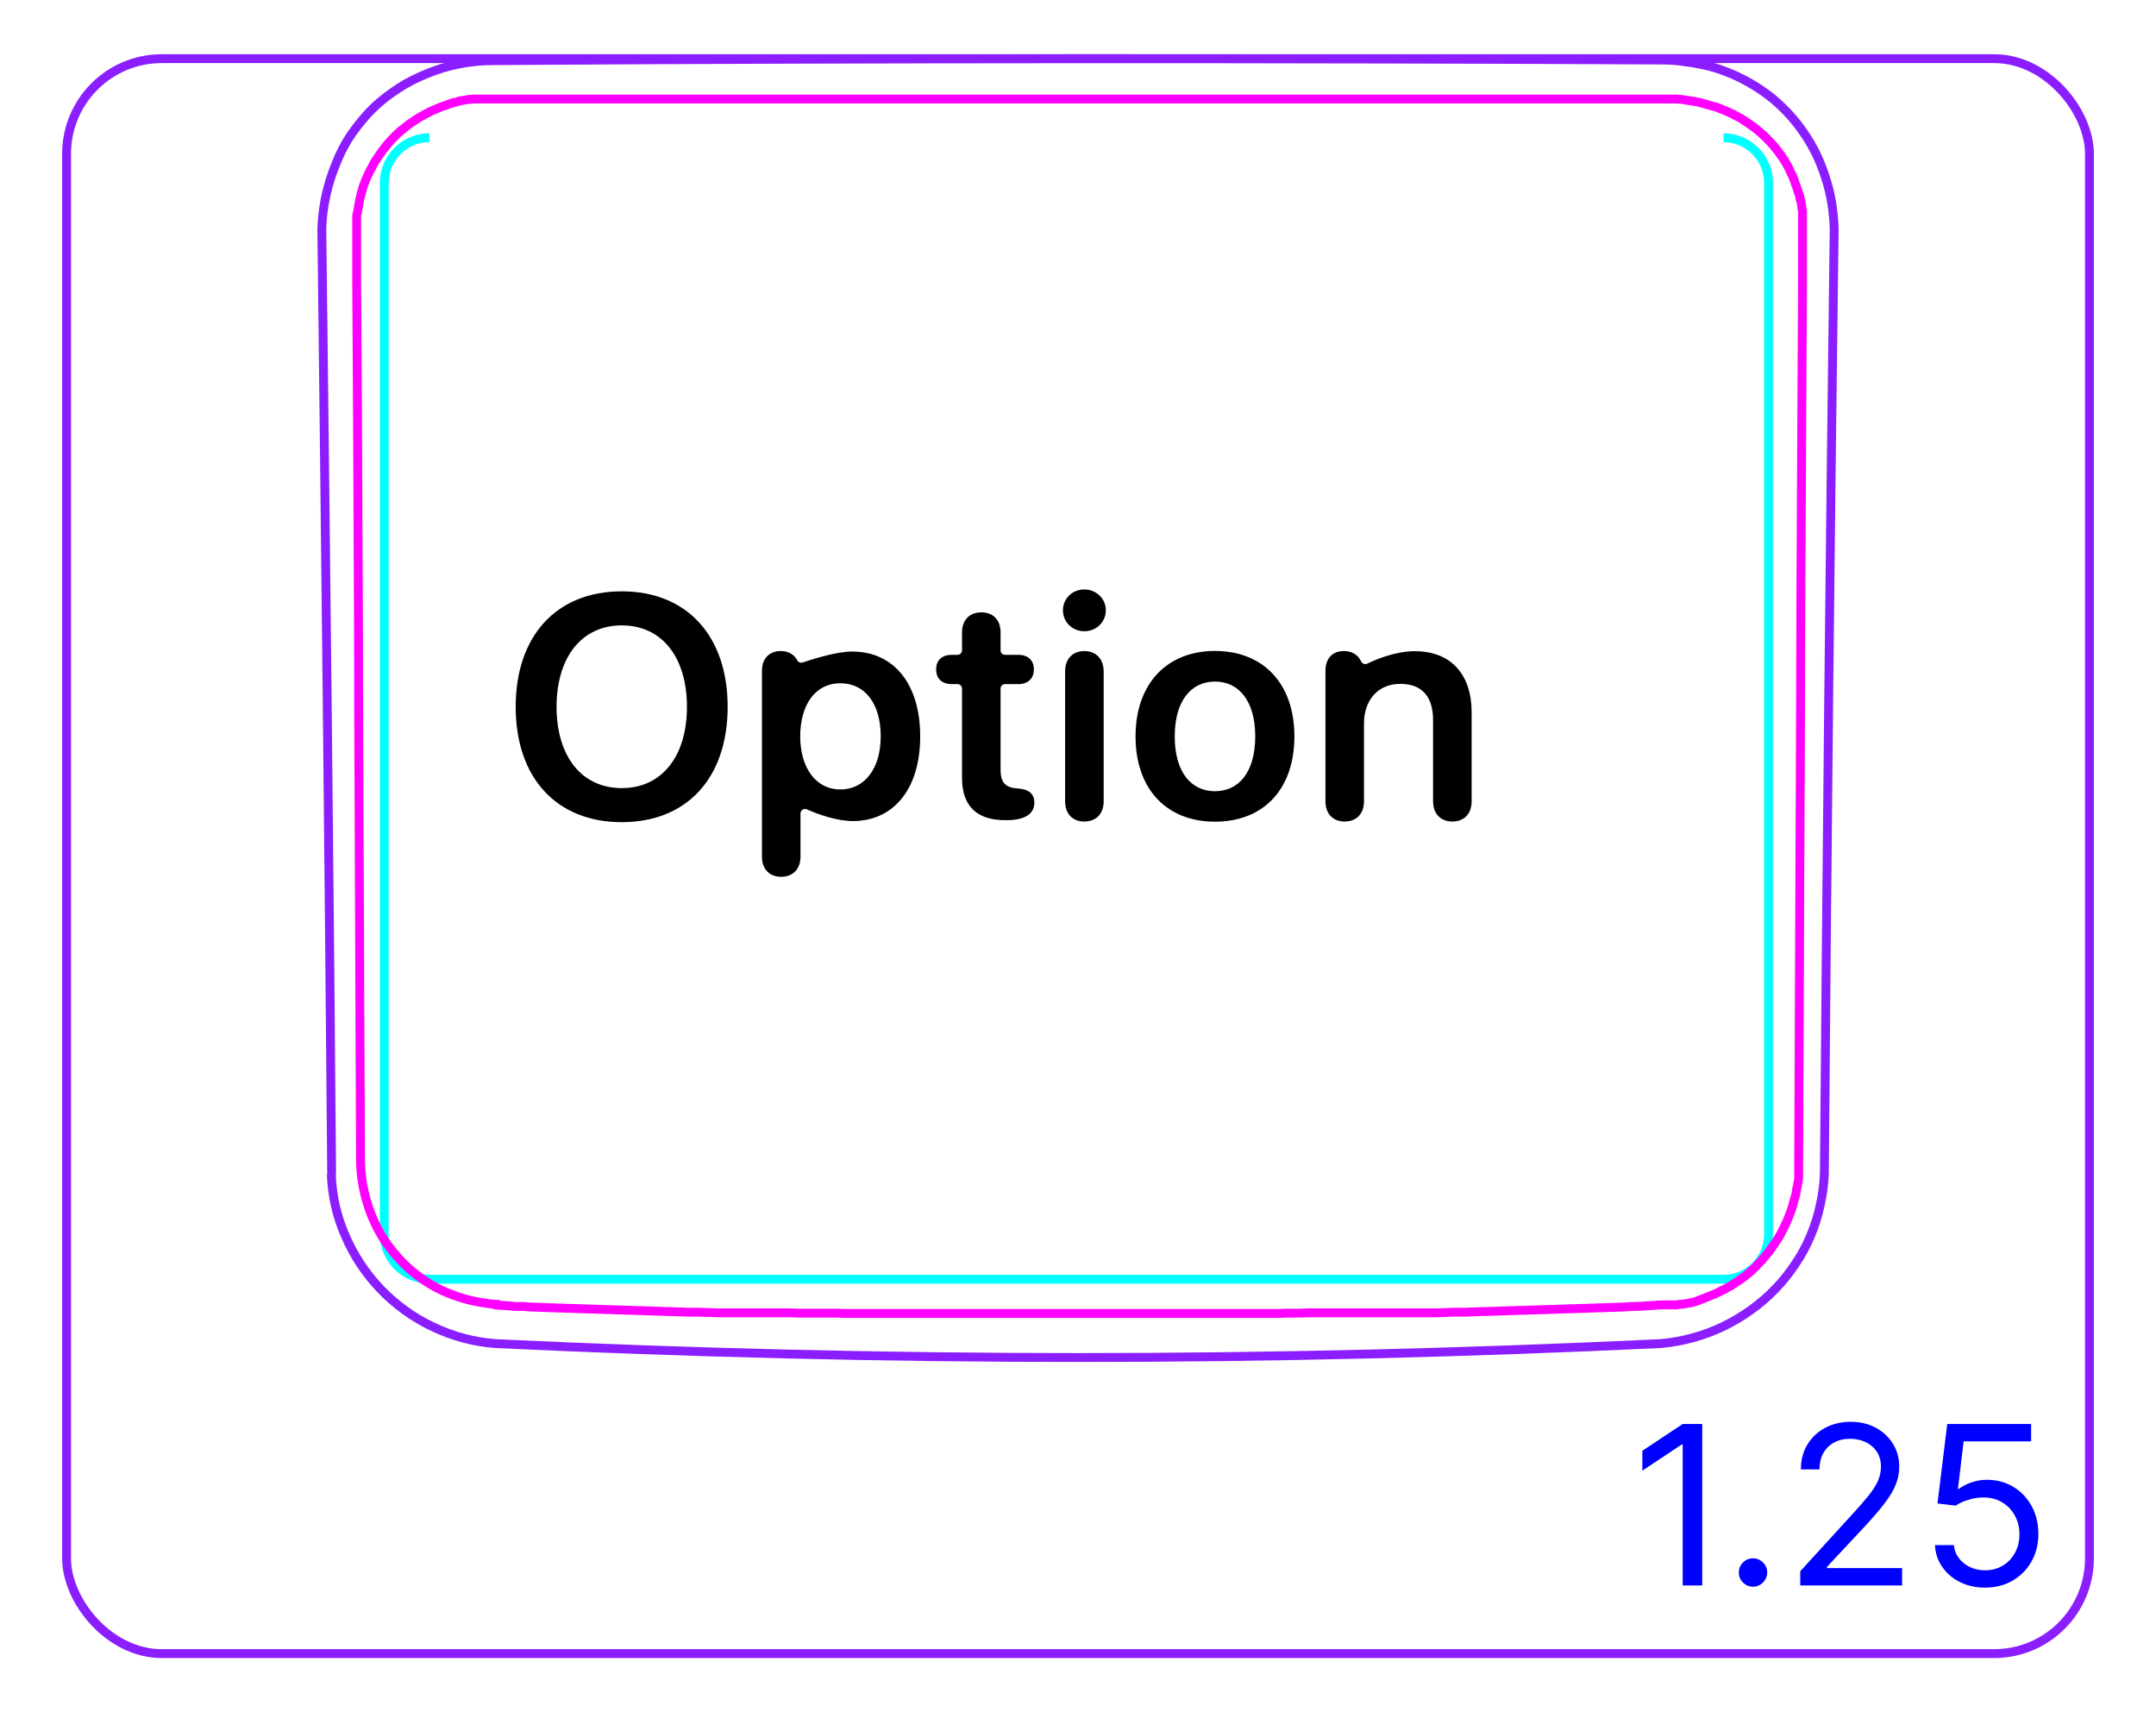 <svg width="68" height="54" viewBox="0 0 68 54" fill="none" xmlns="http://www.w3.org/2000/svg">
<rect x="2.1" y="1.85" width="63.8" height="50.3" rx="3" stroke="#8B1EFF" stroke-width="0.28"/>
<path d="M10.45 37.033C10.47 37.693 10.62 38.363 10.89 38.973C11.16 39.603 11.54 40.173 12.01 40.663C12.48 41.153 13.05 41.563 13.67 41.853C14.28 42.143 14.95 42.323 15.62 42.373C21.74 42.663 27.87 42.813 34 42.813C40.13 42.813 46.26 42.663 52.38 42.373C53.05 42.313 53.72 42.133 54.33 41.843C54.64 41.693 54.93 41.523 55.21 41.323C55.49 41.123 55.75 40.903 55.99 40.653C56.23 40.403 56.44 40.143 56.63 39.853C56.82 39.573 56.98 39.273 57.11 38.963C57.24 38.653 57.34 38.333 57.41 38.003C57.48 37.683 57.53 37.353 57.54 37.013C57.62 27.073 57.72 17.133 57.85 7.203C57.83 6.663 57.75 6.123 57.58 5.613C57.42 5.103 57.19 4.613 56.88 4.173C56.58 3.733 56.21 3.343 55.8 3.023C55.38 2.703 54.92 2.443 54.42 2.253C54.19 2.163 53.95 2.093 53.71 2.043C53.47 1.993 53.22 1.953 52.97 1.923C52.8 1.903 52.64 1.893 52.47 1.893C40.15 1.833 27.83 1.833 15.52 1.913C14.83 1.913 14.13 2.053 13.49 2.313C13.17 2.443 12.86 2.593 12.57 2.783C12.28 2.973 12 3.183 11.76 3.423C11.51 3.663 11.29 3.943 11.09 4.223C10.89 4.513 10.73 4.823 10.6 5.153C10.33 5.803 10.17 6.513 10.15 7.223C10.27 17.163 10.38 27.103 10.46 37.033" stroke="#8B1EFF" stroke-width="0.28" stroke-miterlimit="10"/>
<path d="M13.54 4.343C12.76 4.343 12.12 4.983 12.12 5.763V38.923C12.12 39.703 12.75 40.343 13.54 40.343H54.36C55.14 40.343 55.78 39.713 55.78 38.923V5.763C55.78 4.983 55.14 4.343 54.36 4.343" stroke="#00FFFF" stroke-width="0.28" stroke-miterlimit="10"/>
<path d="M15.7 41.133C15.51 41.133 15.33 41.103 15.15 41.073C14.67 40.993 14.2 40.833 13.77 40.613C13.34 40.383 12.94 40.083 12.61 39.723C12.47 39.573 12.34 39.413 12.22 39.253C11.93 38.843 11.71 38.383 11.57 37.903C11.44 37.463 11.37 37.003 11.37 36.543C11.35 31.683 11.33 26.833 11.31 21.973C11.31 20.803 11.31 19.643 11.3 18.473C11.29 15.283 11.27 12.093 11.25 8.903C11.25 8.403 11.25 7.893 11.25 7.393C11.25 7.353 11.25 7.313 11.25 7.273C11.25 7.233 11.25 7.193 11.25 7.153C11.25 7.113 11.25 7.073 11.25 7.033C11.25 6.993 11.25 6.953 11.25 6.913V6.793C11.25 6.793 11.27 6.713 11.28 6.673C11.28 6.633 11.29 6.593 11.3 6.563C11.3 6.523 11.31 6.483 11.32 6.453C11.32 6.413 11.33 6.373 11.34 6.343C11.34 6.303 11.36 6.263 11.36 6.233C11.37 6.193 11.38 6.163 11.39 6.123C11.39 6.083 11.41 6.053 11.42 6.013C11.43 5.973 11.44 5.943 11.45 5.903C11.46 5.863 11.47 5.833 11.49 5.793C11.5 5.753 11.52 5.723 11.53 5.683C11.56 5.613 11.59 5.553 11.62 5.483C11.65 5.413 11.68 5.353 11.72 5.293C11.75 5.233 11.79 5.163 11.82 5.103C11.86 5.043 11.9 4.983 11.94 4.923C12.02 4.803 12.11 4.683 12.2 4.573C12.29 4.463 12.39 4.363 12.49 4.263C12.59 4.163 12.7 4.073 12.82 3.983C12.93 3.893 13.05 3.813 13.18 3.733C13.24 3.693 13.3 3.663 13.37 3.623C13.43 3.593 13.5 3.553 13.56 3.523C13.62 3.493 13.69 3.463 13.76 3.433C13.83 3.403 13.89 3.383 13.96 3.353C13.98 3.353 14 3.343 14.02 3.333C14.04 3.333 14.06 3.323 14.08 3.313C14.1 3.313 14.12 3.303 14.13 3.293L14.19 3.273C14.19 3.273 14.23 3.263 14.25 3.253C14.27 3.253 14.29 3.243 14.31 3.233C14.33 3.233 14.35 3.233 14.37 3.223C14.39 3.223 14.41 3.213 14.43 3.203C14.45 3.203 14.47 3.193 14.49 3.183C14.51 3.183 14.53 3.183 14.55 3.173C14.57 3.173 14.59 3.173 14.61 3.163C14.63 3.163 14.65 3.163 14.67 3.153C14.69 3.153 14.71 3.153 14.73 3.143C14.75 3.143 14.77 3.143 14.79 3.133C14.81 3.133 14.83 3.133 14.85 3.133C14.87 3.133 14.89 3.133 14.91 3.123C14.93 3.123 14.95 3.123 14.97 3.123C14.99 3.123 15.01 3.123 15.03 3.123C15.05 3.123 15.07 3.123 15.09 3.123C15.11 3.123 15.13 3.123 15.15 3.123C15.17 3.123 15.19 3.123 15.21 3.123C15.23 3.123 15.25 3.123 15.27 3.123C15.29 3.123 15.31 3.123 15.33 3.123C15.35 3.123 15.37 3.123 15.39 3.123C15.41 3.123 15.43 3.123 15.45 3.123C15.47 3.123 15.49 3.123 15.51 3.123C15.53 3.123 15.55 3.123 15.57 3.123C15.59 3.123 15.61 3.123 15.63 3.123C15.65 3.123 15.67 3.123 15.69 3.123C15.79 3.123 15.89 3.123 16 3.123C16.1 3.123 16.2 3.123 16.3 3.123C16.4 3.123 16.5 3.123 16.61 3.123C16.71 3.123 16.81 3.123 16.92 3.123C17.02 3.123 17.12 3.123 17.23 3.123C17.33 3.123 17.43 3.123 17.54 3.123C17.64 3.123 17.74 3.123 17.85 3.123C17.95 3.123 18.05 3.123 18.16 3.123C18.26 3.123 18.36 3.123 18.47 3.123C18.57 3.123 18.67 3.123 18.78 3.123C18.88 3.123 18.98 3.123 19.09 3.123C19.19 3.123 19.29 3.123 19.4 3.123C19.5 3.123 19.6 3.123 19.7 3.123C19.8 3.123 19.91 3.123 20.01 3.123C20.11 3.123 20.21 3.123 20.32 3.123C20.42 3.123 20.52 3.123 20.63 3.123C20.73 3.123 20.83 3.123 20.94 3.123C21.04 3.123 21.14 3.123 21.25 3.123C21.35 3.123 21.45 3.123 21.56 3.123C21.66 3.123 21.76 3.123 21.87 3.123C21.97 3.123 22.08 3.123 22.18 3.123H22.49C22.59 3.123 22.69 3.123 22.8 3.123C22.9 3.123 23 3.123 23.11 3.123C23.21 3.123 23.32 3.123 23.42 3.123C23.52 3.123 23.62 3.123 23.73 3.123C23.84 3.123 23.93 3.123 24.04 3.123C24.14 3.123 24.24 3.123 24.35 3.123H24.66C24.76 3.123 24.86 3.123 24.97 3.123C25.08 3.123 25.18 3.123 25.28 3.123C25.38 3.123 25.48 3.123 25.59 3.123C25.7 3.123 25.8 3.123 25.9 3.123C26 3.123 26.11 3.123 26.21 3.123C26.31 3.123 26.41 3.123 26.52 3.123C26.63 3.123 26.72 3.123 26.83 3.123C26.93 3.123 27.03 3.123 27.14 3.123H27.45C27.55 3.123 27.65 3.123 27.76 3.123C27.87 3.123 27.97 3.123 28.07 3.123H28.38C28.48 3.123 28.59 3.123 28.69 3.123C28.79 3.123 28.89 3.123 29 3.123H29.31C29.41 3.123 29.52 3.123 29.62 3.123H29.93C30.03 3.123 30.13 3.123 30.24 3.123H30.55C30.65 3.123 30.75 3.123 30.86 3.123H31.47C31.57 3.123 31.67 3.123 31.78 3.123H33.63C33.73 3.123 33.84 3.123 33.94 3.123H34.25C34.35 3.123 34.45 3.123 34.56 3.123H36.41C36.51 3.123 36.62 3.123 36.72 3.123H37.33C37.43 3.123 37.54 3.123 37.64 3.123H37.95C38.05 3.123 38.16 3.123 38.26 3.123H38.57C38.67 3.123 38.77 3.123 38.88 3.123H39.19C39.29 3.123 39.39 3.123 39.5 3.123C39.61 3.123 39.7 3.123 39.81 3.123H40.12C40.22 3.123 40.33 3.123 40.43 3.123C40.53 3.123 40.64 3.123 40.74 3.123H41.05C41.15 3.123 41.25 3.123 41.36 3.123C41.46 3.123 41.57 3.123 41.67 3.123C41.77 3.123 41.87 3.123 41.98 3.123C42.09 3.123 42.18 3.123 42.29 3.123C42.4 3.123 42.5 3.123 42.6 3.123C42.7 3.123 42.81 3.123 42.91 3.123C43.01 3.123 43.11 3.123 43.22 3.123C43.33 3.123 43.42 3.123 43.53 3.123C43.64 3.123 43.73 3.123 43.84 3.123C43.95 3.123 44.05 3.123 44.15 3.123C44.25 3.123 44.35 3.123 44.46 3.123H44.77C44.87 3.123 44.97 3.123 45.08 3.123C45.18 3.123 45.29 3.123 45.39 3.123C45.49 3.123 45.59 3.123 45.7 3.123C45.8 3.123 45.9 3.123 46.01 3.123C46.11 3.123 46.21 3.123 46.32 3.123C46.42 3.123 46.53 3.123 46.63 3.123C46.73 3.123 46.83 3.123 46.94 3.123C47.04 3.123 47.14 3.123 47.25 3.123C47.35 3.123 47.45 3.123 47.56 3.123C47.66 3.123 47.76 3.123 47.87 3.123C47.97 3.123 48.07 3.123 48.18 3.123C48.28 3.123 48.38 3.123 48.49 3.123C48.59 3.123 48.7 3.123 48.8 3.123C48.9 3.123 49 3.123 49.11 3.123C49.21 3.123 49.31 3.123 49.42 3.123C49.52 3.123 49.63 3.123 49.73 3.123C49.83 3.123 49.93 3.123 50.04 3.123C50.14 3.123 50.24 3.123 50.34 3.123C50.44 3.123 50.54 3.123 50.65 3.123C50.75 3.123 50.85 3.123 50.96 3.123C51.06 3.123 51.16 3.123 51.26 3.123C51.36 3.123 51.46 3.123 51.57 3.123C51.67 3.123 51.77 3.123 51.88 3.123C51.98 3.123 52.08 3.123 52.18 3.123C52.28 3.123 52.38 3.123 52.49 3.123C52.53 3.123 52.57 3.123 52.61 3.123C52.65 3.123 52.69 3.123 52.73 3.123C52.77 3.123 52.81 3.123 52.85 3.123C52.89 3.123 52.93 3.123 52.97 3.133C53.01 3.133 53.05 3.133 53.09 3.143L53.21 3.163C53.21 3.163 53.29 3.173 53.33 3.183C53.37 3.183 53.41 3.193 53.45 3.203C53.49 3.203 53.52 3.223 53.56 3.223C53.6 3.223 53.64 3.243 53.67 3.253C53.71 3.253 53.75 3.273 53.78 3.283C53.82 3.283 53.85 3.303 53.89 3.313C53.93 3.323 53.96 3.333 54 3.343C54.04 3.353 54.07 3.363 54.11 3.373C54.15 3.383 54.18 3.393 54.22 3.413C54.29 3.443 54.36 3.463 54.42 3.493C54.49 3.523 54.55 3.553 54.62 3.583C54.68 3.613 54.75 3.653 54.81 3.683C54.87 3.713 54.94 3.753 55 3.793C55.12 3.873 55.24 3.953 55.36 4.043C55.47 4.133 55.58 4.223 55.68 4.323C55.78 4.423 55.88 4.523 55.97 4.633C56.06 4.743 56.15 4.863 56.23 4.983C56.27 5.043 56.31 5.103 56.34 5.163C56.38 5.223 56.41 5.283 56.44 5.353C56.47 5.413 56.5 5.483 56.53 5.543C56.56 5.613 56.59 5.673 56.61 5.743C56.61 5.763 56.62 5.783 56.63 5.803C56.63 5.823 56.64 5.843 56.65 5.853L56.67 5.913C56.67 5.913 56.68 5.953 56.69 5.973C56.69 5.993 56.7 6.013 56.71 6.033C56.71 6.053 56.72 6.073 56.73 6.093C56.73 6.113 56.74 6.133 56.75 6.153C56.75 6.173 56.76 6.193 56.77 6.213V6.273C56.77 6.273 56.79 6.313 56.8 6.333C56.8 6.353 56.8 6.373 56.81 6.393C56.81 6.413 56.81 6.433 56.82 6.453C56.82 6.473 56.82 6.493 56.83 6.513V6.573C56.83 6.573 56.85 6.613 56.85 6.633C56.85 6.653 56.85 6.673 56.85 6.693C56.85 6.713 56.85 6.733 56.85 6.753C56.85 6.773 56.85 6.793 56.85 6.813C56.85 6.833 56.85 6.853 56.85 6.873C56.85 6.893 56.85 6.913 56.85 6.933C56.85 6.953 56.85 6.973 56.85 6.993C56.85 7.013 56.85 7.033 56.85 7.053C56.85 7.073 56.85 7.093 56.85 7.113C56.85 7.133 56.85 7.153 56.85 7.173V7.233C56.85 7.233 56.85 7.273 56.85 7.293C56.85 7.313 56.85 7.333 56.85 7.353C56.85 7.373 56.85 7.393 56.85 7.413V7.473V8.993C56.83 12.183 56.82 15.373 56.8 18.573C56.8 19.733 56.79 20.903 56.79 22.063C56.77 26.913 56.75 31.773 56.73 36.623C56.73 36.663 56.73 36.703 56.73 36.743C56.73 36.783 56.73 36.823 56.73 36.863C56.73 36.903 56.73 36.943 56.73 36.983C56.73 37.023 56.73 37.063 56.73 37.103C56.73 37.143 56.73 37.183 56.72 37.213C56.72 37.253 56.71 37.293 56.7 37.323C56.7 37.363 56.69 37.403 56.68 37.433L56.66 37.543C56.66 37.543 56.65 37.623 56.64 37.653C56.64 37.693 56.62 37.733 56.61 37.763C56.61 37.803 56.59 37.833 56.58 37.873C56.57 37.913 56.56 37.943 56.55 37.983C56.54 38.023 56.53 38.053 56.52 38.093C56.51 38.133 56.5 38.163 56.48 38.203C56.47 38.243 56.45 38.273 56.44 38.313C56.39 38.453 56.33 38.583 56.26 38.723C56.2 38.853 56.13 38.983 56.05 39.103C55.97 39.223 55.89 39.343 55.8 39.463C55.71 39.573 55.62 39.693 55.52 39.793C55.42 39.903 55.32 40.003 55.21 40.103C55.1 40.203 54.98 40.293 54.86 40.373C54.8 40.413 54.74 40.453 54.68 40.493C54.62 40.533 54.56 40.573 54.49 40.603C54.43 40.643 54.36 40.673 54.3 40.703C54.23 40.733 54.17 40.773 54.1 40.803C54.08 40.803 54.07 40.813 54.05 40.823C54.03 40.833 54.01 40.843 54 40.843C53.98 40.843 53.97 40.853 53.95 40.863C53.93 40.863 53.92 40.873 53.9 40.883L53.85 40.903C53.85 40.903 53.81 40.913 53.8 40.923L53.75 40.943C53.75 40.943 53.72 40.953 53.7 40.963C53.68 40.963 53.66 40.973 53.65 40.983C53.63 40.983 53.61 40.993 53.6 41.003C53.58 41.003 53.56 41.013 53.55 41.023C53.53 41.023 53.51 41.033 53.5 41.043C53.48 41.043 53.46 41.053 53.45 41.053L53.4 41.073C53.4 41.073 53.36 41.073 53.35 41.083C53.33 41.083 53.31 41.083 53.3 41.093C53.28 41.093 53.26 41.093 53.24 41.103C53.22 41.103 53.2 41.103 53.18 41.113C53.16 41.113 53.14 41.113 53.13 41.123C53.11 41.123 53.09 41.123 53.07 41.133C53.05 41.133 53.03 41.133 53.01 41.133H52.96L52.9 41.153C52.88 41.153 52.86 41.153 52.84 41.153C52.82 41.153 52.8 41.153 52.78 41.153C52.76 41.153 52.74 41.153 52.72 41.153C52.7 41.153 52.68 41.153 52.66 41.153C52.64 41.153 52.62 41.153 52.6 41.153C52.58 41.153 52.56 41.153 52.54 41.153C52.52 41.153 52.5 41.153 52.48 41.153C52.46 41.153 52.44 41.153 52.42 41.153C52.32 41.153 52.22 41.163 52.11 41.173C52.01 41.173 51.91 41.183 51.81 41.193C51.71 41.193 51.61 41.203 51.5 41.203C51.4 41.203 51.3 41.213 51.19 41.223C51.09 41.223 50.99 41.223 50.89 41.233C50.79 41.233 50.69 41.233 50.58 41.243C50.48 41.243 50.38 41.243 50.27 41.253C50.17 41.253 50.07 41.253 49.97 41.263C49.87 41.263 49.77 41.263 49.66 41.273C49.56 41.273 49.46 41.273 49.35 41.283C49.25 41.283 49.15 41.283 49.04 41.293C48.94 41.293 48.84 41.293 48.73 41.303C48.63 41.303 48.53 41.303 48.42 41.313C48.32 41.313 48.22 41.313 48.11 41.323C48.01 41.323 47.91 41.323 47.8 41.333C47.7 41.333 47.6 41.333 47.49 41.343C47.39 41.343 47.29 41.343 47.18 41.353C47.08 41.353 46.98 41.353 46.87 41.363C46.77 41.363 46.67 41.363 46.56 41.373C46.46 41.373 46.36 41.373 46.25 41.383C46.15 41.383 46.05 41.383 45.94 41.383C45.84 41.383 45.74 41.383 45.63 41.393C45.52 41.403 45.43 41.393 45.32 41.403C45.22 41.403 45.12 41.403 45.01 41.403C44.91 41.403 44.81 41.403 44.7 41.403C44.6 41.403 44.5 41.403 44.39 41.403C44.29 41.403 44.19 41.403 44.08 41.403C43.98 41.403 43.88 41.403 43.77 41.403C43.67 41.403 43.57 41.403 43.46 41.403C43.36 41.403 43.26 41.403 43.15 41.403C43.05 41.403 42.95 41.403 42.84 41.403C42.74 41.403 42.64 41.403 42.53 41.403C42.43 41.403 42.32 41.403 42.22 41.403C42.12 41.403 42.02 41.403 41.91 41.403C41.81 41.403 41.71 41.403 41.6 41.403H41.29C41.19 41.403 41.09 41.413 40.98 41.413H40.67C40.57 41.413 40.47 41.413 40.36 41.423C40.26 41.423 40.16 41.423 40.05 41.423C39.95 41.423 39.84 41.423 39.74 41.423C39.64 41.423 39.54 41.423 39.43 41.423H39.12C39.02 41.423 38.91 41.423 38.81 41.423C38.71 41.423 38.61 41.423 38.5 41.423C38.39 41.423 38.3 41.423 38.19 41.423C38.09 41.423 37.98 41.423 37.88 41.423C37.78 41.423 37.68 41.423 37.57 41.423H37.26C37.16 41.423 37.05 41.423 36.95 41.423C36.85 41.423 36.74 41.423 36.64 41.423C36.54 41.423 36.44 41.423 36.33 41.423C36.23 41.423 36.13 41.423 36.02 41.423H35.71H35.4C35.3 41.423 35.2 41.423 35.09 41.423H34.78C34.68 41.423 34.57 41.423 34.47 41.423H33.55C33.45 41.423 33.35 41.423 33.24 41.423H32.93C32.83 41.423 32.73 41.423 32.62 41.423C32.52 41.423 32.42 41.423 32.31 41.423H32C31.9 41.423 31.8 41.423 31.69 41.423C31.59 41.423 31.48 41.423 31.38 41.423C31.28 41.423 31.17 41.423 31.07 41.423C30.97 41.423 30.87 41.423 30.76 41.423H30.45H30.14C30.04 41.423 29.94 41.423 29.83 41.423C29.73 41.423 29.63 41.423 29.52 41.423C29.42 41.423 29.31 41.423 29.21 41.423C29.11 41.423 29.01 41.423 28.9 41.423C28.8 41.423 28.7 41.423 28.59 41.423C28.49 41.423 28.39 41.423 28.28 41.423C28.18 41.423 28.07 41.423 27.97 41.423C27.87 41.423 27.77 41.423 27.66 41.423C27.56 41.423 27.46 41.423 27.35 41.423C27.25 41.423 27.15 41.423 27.04 41.423H26.73C26.63 41.423 26.53 41.423 26.42 41.413C26.32 41.413 26.22 41.413 26.11 41.413C26.01 41.413 25.91 41.413 25.8 41.413C25.7 41.413 25.59 41.413 25.49 41.413H25.18C25.08 41.413 24.98 41.403 24.87 41.403C24.77 41.403 24.66 41.403 24.56 41.403C24.46 41.403 24.35 41.403 24.25 41.403C24.15 41.403 24.05 41.403 23.94 41.403C23.84 41.403 23.74 41.403 23.63 41.403C23.53 41.403 23.43 41.403 23.32 41.403C23.22 41.403 23.12 41.403 23.01 41.403C22.91 41.403 22.81 41.403 22.7 41.403C22.6 41.403 22.5 41.403 22.39 41.393C22.29 41.393 22.19 41.393 22.08 41.383C21.98 41.383 21.88 41.383 21.77 41.383C21.67 41.383 21.57 41.383 21.46 41.373C21.36 41.373 21.26 41.373 21.15 41.363C21.05 41.363 20.95 41.363 20.84 41.353C20.74 41.353 20.64 41.353 20.53 41.343C20.43 41.343 20.33 41.343 20.22 41.333C20.12 41.333 20.02 41.333 19.91 41.323C19.81 41.323 19.71 41.323 19.6 41.313C19.5 41.313 19.4 41.313 19.29 41.303C19.19 41.303 19.09 41.303 18.98 41.293C18.88 41.293 18.78 41.293 18.67 41.283C18.57 41.283 18.47 41.283 18.36 41.273C18.26 41.273 18.16 41.273 18.05 41.263C17.95 41.263 17.85 41.263 17.75 41.253C17.65 41.253 17.55 41.253 17.44 41.243C17.34 41.243 17.24 41.243 17.13 41.233C17.03 41.233 16.93 41.223 16.83 41.223C16.73 41.223 16.63 41.213 16.52 41.203H16.22C16.12 41.183 16.02 41.183 15.92 41.173C15.82 41.173 15.72 41.163 15.61 41.153L15.7 41.133Z" stroke="#FF00FF" stroke-width="0.28" stroke-linecap="round" stroke-linejoin="round"/>
<path d="M53.689 44.909V50H53.072V45.555H53.042L51.8 46.381V45.754L53.072 44.909H53.689ZM55.29 50.04C55.167 50.04 55.062 49.996 54.974 49.908C54.886 49.82 54.842 49.715 54.842 49.592C54.842 49.47 54.886 49.364 54.974 49.277C55.062 49.189 55.167 49.145 55.29 49.145C55.412 49.145 55.517 49.189 55.605 49.277C55.693 49.364 55.737 49.47 55.737 49.592C55.737 49.673 55.716 49.748 55.675 49.816C55.635 49.884 55.581 49.939 55.513 49.98C55.447 50.02 55.373 50.04 55.29 50.04ZM56.78 50V49.553L58.46 47.713C58.657 47.498 58.82 47.31 58.947 47.151C59.075 46.99 59.17 46.84 59.231 46.699C59.294 46.556 59.325 46.407 59.325 46.251C59.325 46.072 59.282 45.917 59.196 45.787C59.112 45.656 58.996 45.555 58.848 45.483C58.701 45.412 58.535 45.376 58.351 45.376C58.155 45.376 57.985 45.417 57.839 45.498C57.695 45.578 57.583 45.69 57.503 45.834C57.425 45.978 57.386 46.147 57.386 46.341H56.8C56.8 46.043 56.869 45.781 57.006 45.555C57.144 45.33 57.331 45.154 57.568 45.028C57.807 44.903 58.074 44.84 58.371 44.84C58.669 44.84 58.933 44.903 59.164 45.028C59.394 45.154 59.575 45.324 59.706 45.538C59.837 45.752 59.902 45.99 59.902 46.251C59.902 46.439 59.868 46.622 59.8 46.801C59.734 46.978 59.618 47.176 59.452 47.395C59.288 47.612 59.06 47.877 58.769 48.19L57.625 49.413V49.453H59.992V50H56.78ZM62.609 50.07C62.317 50.07 62.055 50.012 61.821 49.896C61.587 49.78 61.4 49.62 61.259 49.418C61.118 49.216 61.041 48.986 61.028 48.727H61.625C61.648 48.958 61.752 49.148 61.938 49.299C62.125 49.448 62.349 49.523 62.609 49.523C62.818 49.523 63.004 49.474 63.166 49.376C63.33 49.278 63.458 49.144 63.551 48.973C63.646 48.801 63.693 48.606 63.693 48.389C63.693 48.167 63.644 47.969 63.546 47.795C63.45 47.619 63.318 47.481 63.148 47.38C62.98 47.279 62.786 47.227 62.569 47.226C62.414 47.224 62.254 47.248 62.09 47.298C61.925 47.346 61.791 47.408 61.684 47.484L61.108 47.415L61.416 44.909H64.061V45.456H61.933L61.754 46.957H61.784C61.888 46.874 62.019 46.806 62.177 46.751C62.334 46.696 62.498 46.669 62.669 46.669C62.98 46.669 63.258 46.744 63.502 46.893C63.747 47.04 63.939 47.242 64.078 47.499C64.219 47.756 64.29 48.05 64.29 48.379C64.29 48.704 64.217 48.994 64.071 49.249C63.927 49.503 63.728 49.703 63.474 49.851C63.221 49.997 62.932 50.07 62.609 50.07Z" fill="#0000FF"/>
<path d="M19.61 18.649C21.661 18.649 22.95 20.05 22.95 22.291C22.95 24.533 21.666 25.929 19.61 25.929C17.554 25.929 16.265 24.533 16.265 22.291C16.265 20.05 17.554 18.649 19.61 18.649ZM19.61 19.723C18.35 19.723 17.554 20.724 17.554 22.291C17.554 23.859 18.35 24.855 19.61 24.855C20.865 24.855 21.666 23.864 21.666 22.291C21.666 20.719 20.87 19.723 19.61 19.723Z" fill="black"/>
<path d="M34.199 20.533C34.57 20.533 34.809 20.782 34.81 21.178V25.27C34.81 25.665 34.57 25.909 34.199 25.909C33.828 25.909 33.594 25.665 33.594 25.27V21.173C33.594 20.782 33.828 20.533 34.199 20.533ZM34.199 18.59C34.58 18.59 34.878 18.883 34.878 19.249C34.878 19.615 34.58 19.908 34.199 19.908C33.823 19.908 33.525 19.62 33.525 19.249C33.525 18.878 33.818 18.59 34.199 18.59Z" fill="black"/>
<path d="M42.386 20.532C42.593 20.532 42.762 20.613 42.867 20.754C42.893 20.788 42.915 20.827 42.933 20.863C42.967 20.934 43.051 20.964 43.122 20.93C43.388 20.8 44.008 20.537 44.623 20.537C45.766 20.537 46.415 21.27 46.415 22.467V25.269C46.415 25.68 46.166 25.909 45.81 25.909C45.453 25.909 45.199 25.68 45.199 25.269V22.711C45.199 21.978 44.857 21.567 44.164 21.567C43.471 21.567 43.02 22.071 43.02 22.813V25.269C43.02 25.68 42.767 25.909 42.41 25.909C42.054 25.909 41.805 25.68 41.805 25.269V21.147C41.805 20.771 42.025 20.532 42.386 20.532Z" fill="black"/>
<path d="M38.32 20.529C39.829 20.529 40.825 21.544 40.825 23.224C40.825 24.904 39.839 25.914 38.32 25.914C36.802 25.914 35.815 24.894 35.815 23.224C35.815 21.554 36.812 20.529 38.32 20.529ZM38.32 21.495C37.554 21.495 37.051 22.12 37.051 23.224C37.051 24.327 37.549 24.952 38.32 24.953C39.092 24.953 39.59 24.323 39.59 23.224C39.59 22.125 39.087 21.495 38.32 21.495Z" fill="black"/>
<path d="M24.623 20.532C24.822 20.532 24.998 20.604 25.117 20.774C25.128 20.789 25.136 20.806 25.144 20.822C25.175 20.886 25.25 20.915 25.317 20.892C25.618 20.791 26.388 20.547 26.874 20.547C28.188 20.547 29.023 21.567 29.023 23.223C29.023 24.873 28.193 25.894 26.895 25.894C26.413 25.894 25.81 25.688 25.448 25.525C25.355 25.483 25.248 25.552 25.248 25.655V27.013C25.248 27.423 24.994 27.652 24.638 27.652C24.281 27.652 24.032 27.423 24.032 27.013V21.157C24.032 20.757 24.276 20.532 24.623 20.532ZM26.504 21.548C25.718 21.548 25.243 22.217 25.238 23.223C25.243 24.238 25.747 24.898 26.504 24.898C27.261 24.898 27.778 24.248 27.778 23.223C27.778 22.202 27.29 21.548 26.504 21.548Z" fill="black"/>
<path d="M30.952 19.312C31.328 19.312 31.558 19.556 31.558 19.947V20.51C31.558 20.588 31.621 20.651 31.699 20.652H32.119C32.422 20.652 32.608 20.823 32.608 21.111C32.608 21.399 32.422 21.575 32.119 21.575H31.699C31.621 21.575 31.558 21.638 31.558 21.716V24.269C31.558 24.659 31.695 24.83 32.046 24.86L32.134 24.869C32.456 24.899 32.623 25.035 32.623 25.319C32.623 25.675 32.31 25.866 31.754 25.866H31.705C30.802 25.866 30.342 25.416 30.342 24.533V21.716C30.342 21.638 30.278 21.575 30.2 21.575H30.015C29.712 21.575 29.526 21.404 29.526 21.111C29.526 20.818 29.712 20.652 30.015 20.652H30.2C30.278 20.652 30.342 20.588 30.342 20.51V19.947C30.342 19.556 30.576 19.312 30.952 19.312Z" fill="black"/>
</svg>
